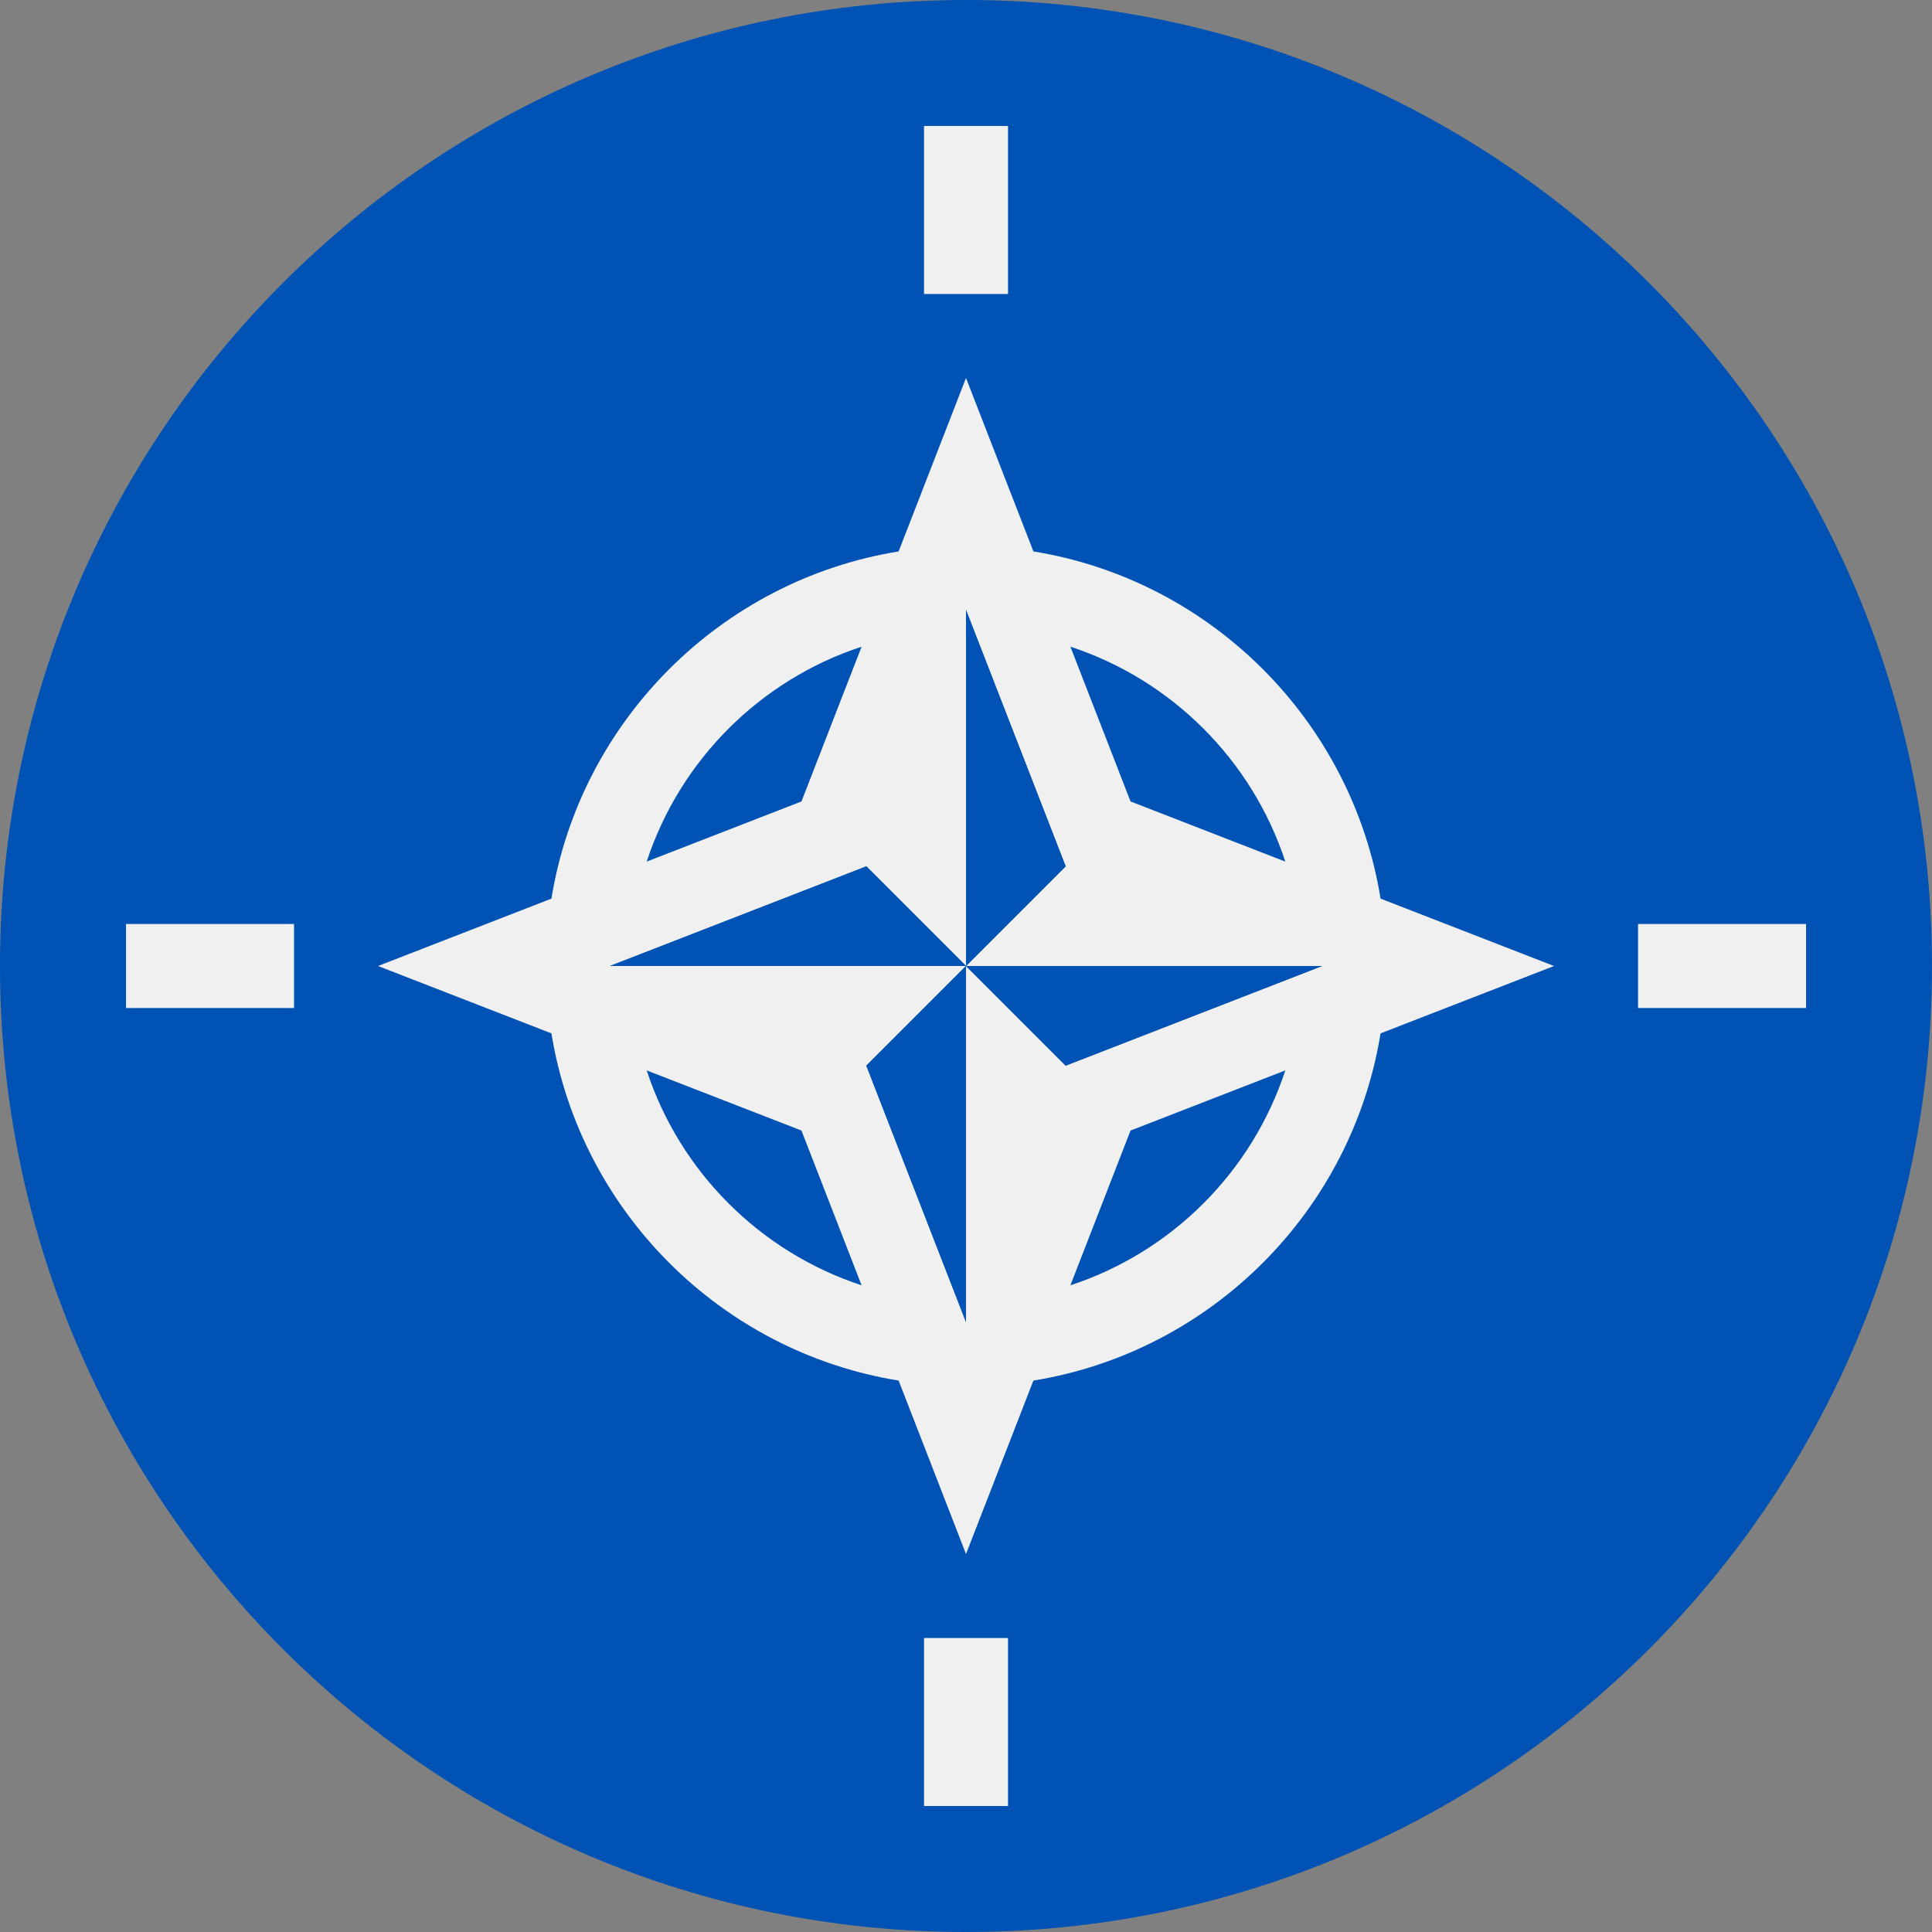 <svg width="48" height="48" viewBox="0 0 48 48" fill="none" xmlns="http://www.w3.org/2000/svg">
<rect x="0" y="0" width="48" height="48" fill="#808080" stroke="none"/>
<path d="M24 48C37.255 48 48 37.255 48 24C48 10.745 37.255 0 24 0C10.745 0 0 10.745 0 24C0 37.255 10.745 48 24 48Z" fill="#0052B4"/>
<path d="M34.3 25.674C34.388 25.129 34.435 24.57 34.435 24C34.435 24.57 34.388 25.129 34.3 25.674L38.609 24L34.3 22.326L31.933 21.406L28.088 19.912L26.594 16.067C29.114 16.893 31.107 18.887 31.933 21.406L34.3 22.326C33.585 17.91 30.09 14.415 25.675 13.7L24 9.391L22.326 13.7C17.911 14.415 14.416 17.91 13.7 22.326L9.392 24L13.7 25.674C14.416 30.09 17.911 33.585 22.326 34.3L24 38.609L25.675 34.3C30.09 33.585 33.585 30.09 34.3 25.674ZM26.476 21.524L24 24H32.847L26.476 26.476L24 24V32.847L21.524 26.476L24 24H15.154L21.524 21.524L24 24V15.153L26.476 21.524ZM21.406 16.067L19.912 19.912L16.067 21.406C16.893 18.887 18.887 16.893 21.406 16.067ZM16.067 26.594L19.912 28.088L21.406 31.933C18.887 31.107 16.893 29.113 16.067 26.594ZM26.594 31.933L28.088 28.088L31.933 26.594C31.107 29.113 29.114 31.107 26.594 31.933Z" fill="#F0F0F0"/>
<path d="M32.847 24H24L26.476 26.476L32.847 24Z" fill="#0052B4"/>
<path d="M15.153 24H24L21.524 21.524L15.153 24Z" fill="#0052B4"/>
<path d="M24 32.847V24L21.524 26.476L24 32.847Z" fill="#0052B4"/>
<path d="M24 24L26.476 21.524L24 15.153V24Z" fill="#0052B4"/>
<path d="M25.044 3.13H22.957V7.304H25.044V3.13Z" fill="#F0F0F0"/>
<path d="M7.305 22.956H3.131V25.044H7.305V22.956Z" fill="#F0F0F0"/>
<path d="M25.044 40.696H22.957V44.87H25.044V40.696Z" fill="#F0F0F0"/>
<path d="M44.871 22.956H40.697V25.044H44.871V22.956Z" fill="#F0F0F0"/>
</svg>
